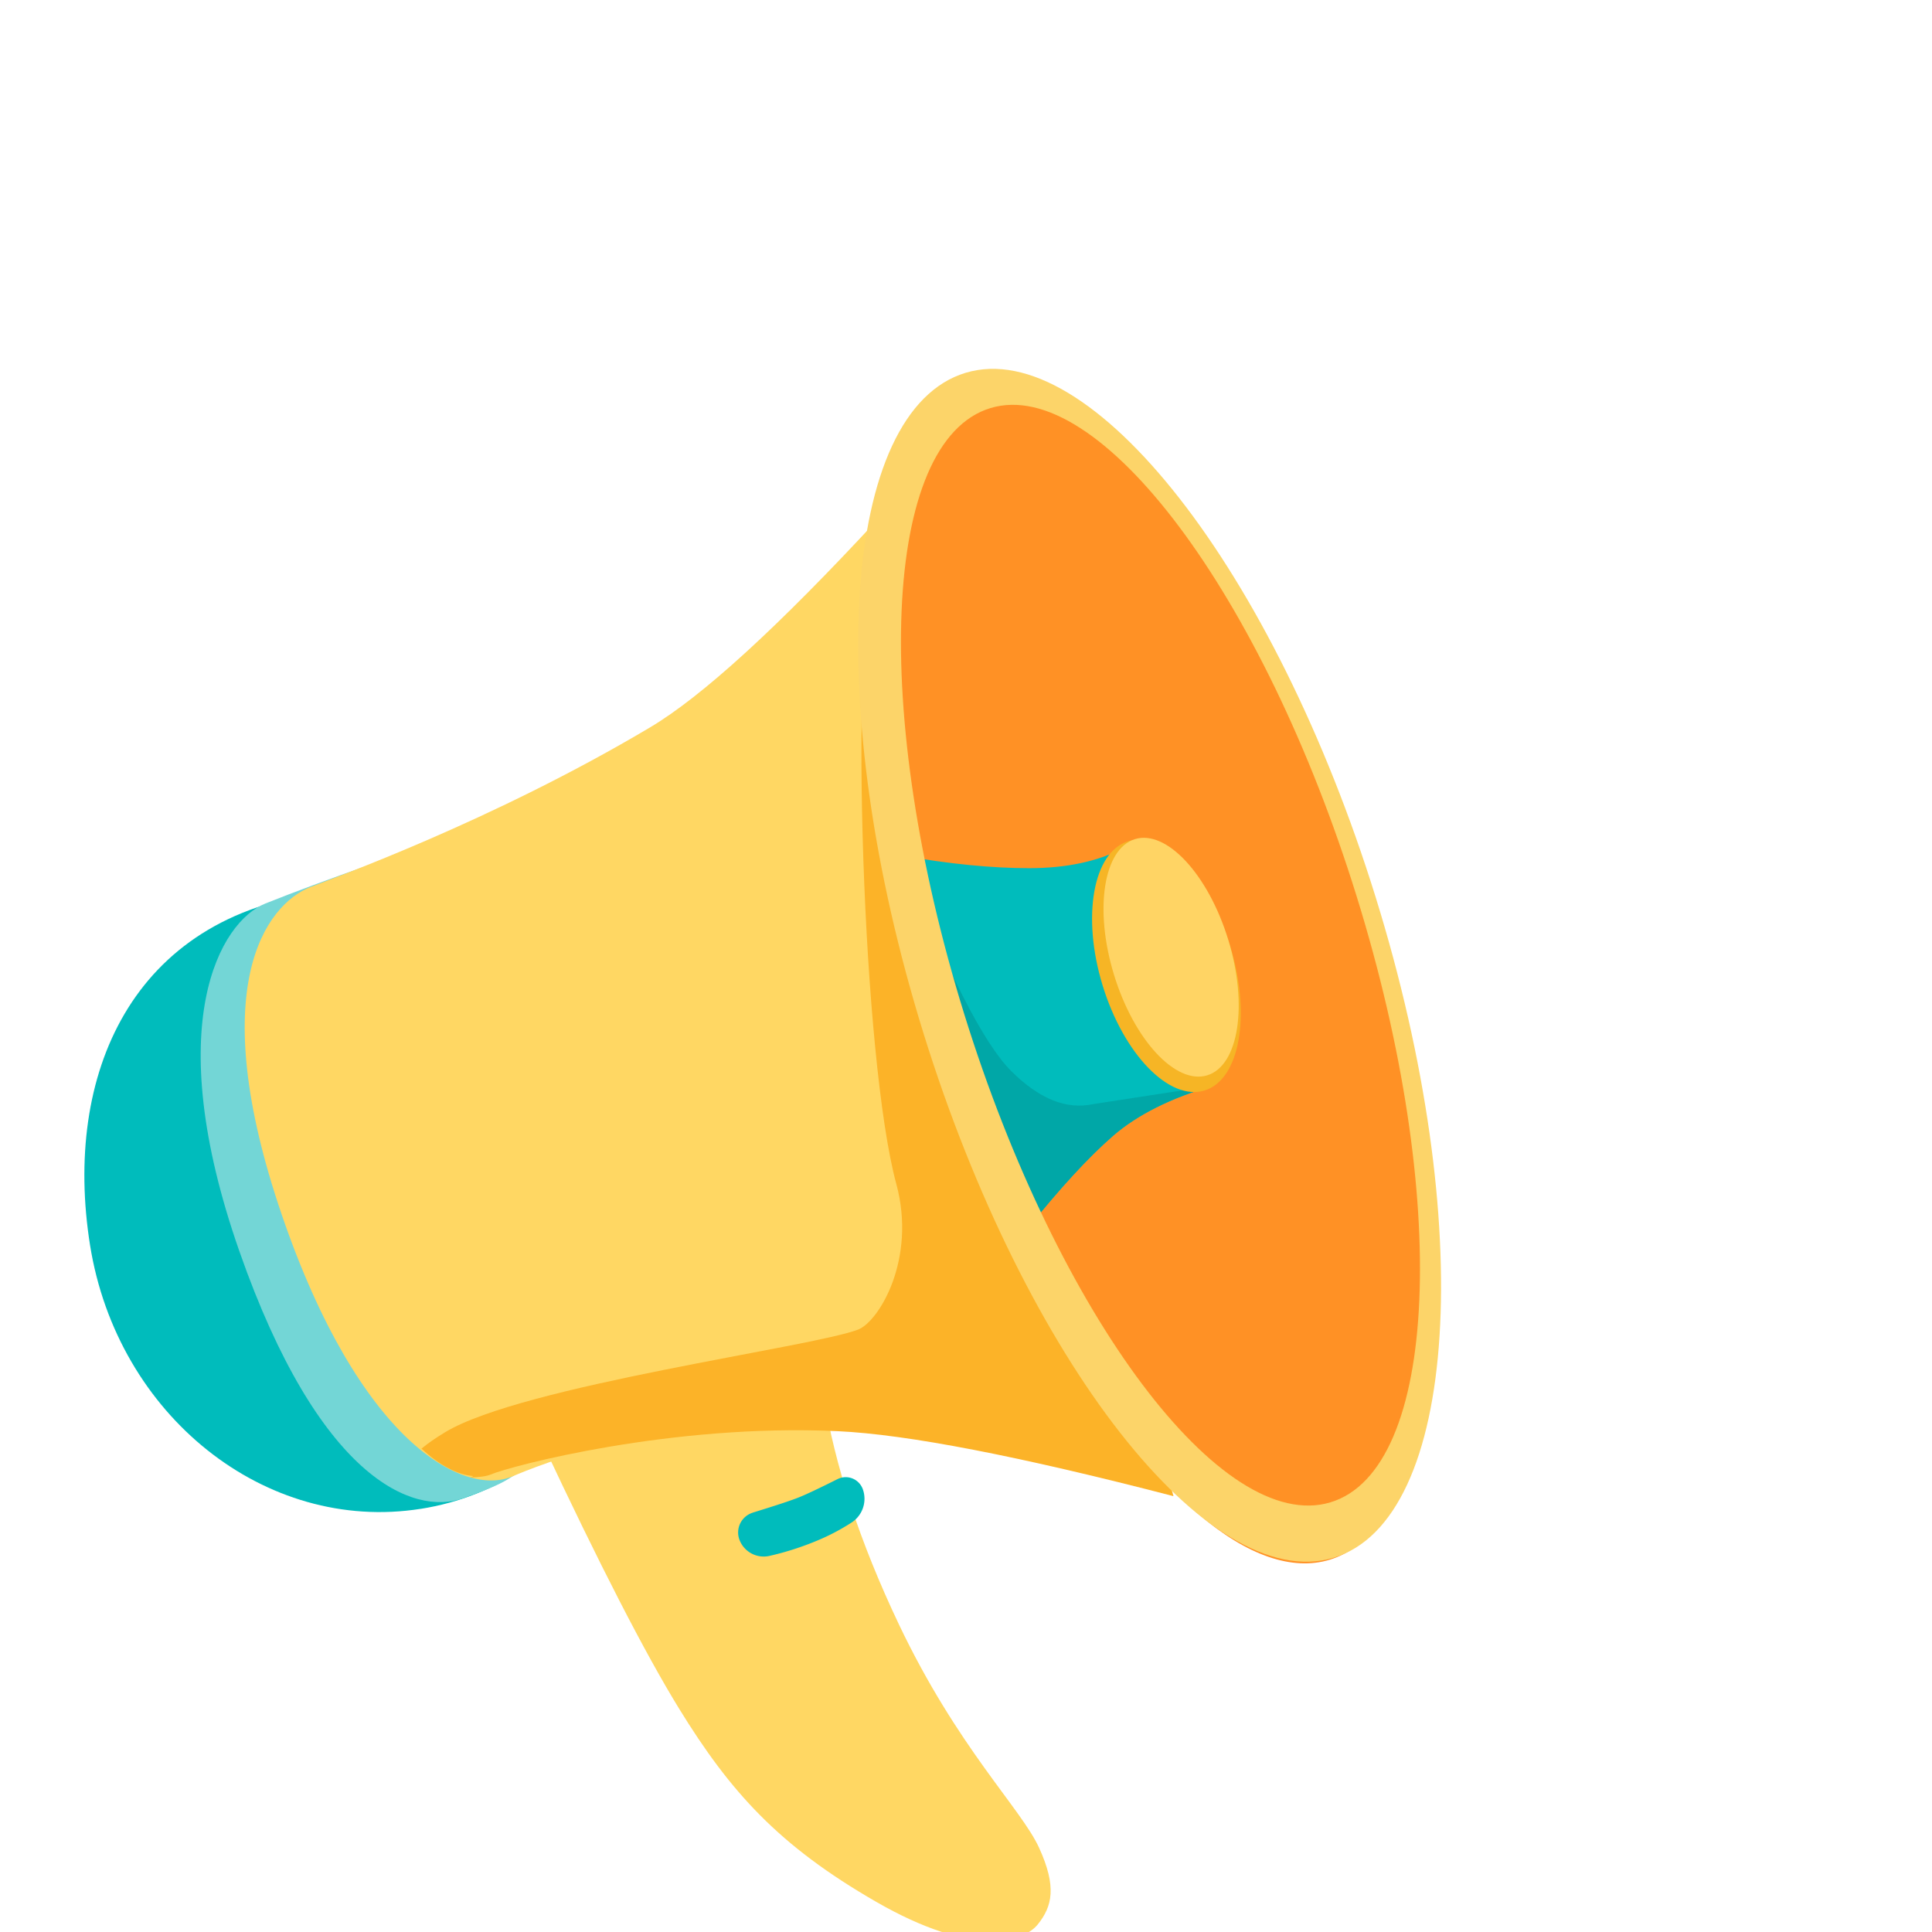 <svg xmlns="http://www.w3.org/2000/svg" width="40" height="40" viewBox="0 0 40 40">
    <defs>
        <filter id="a" width="306.7%" height="282.4%" x="-103.3%" y="-91.2%" filterUnits="objectBoundingBox">
            <feOffset dx="-4" dy="4" in="SourceAlpha" result="shadowOffsetOuter1"/>
            <feGaussianBlur in="shadowOffsetOuter1" result="shadowBlurOuter1" stdDeviation="6"/>
            <feColorMatrix in="shadowBlurOuter1" result="shadowMatrixOuter1" values="0 0 0 0 0 0 0 0 0 0 0 0 0 0 0 0 0 0 0.15 0"/>
            <feMerge>
                <feMergeNode in="shadowMatrixOuter1"/>
                <feMergeNode in="SourceGraphic"/>
            </feMerge>
        </filter>
    </defs>
    <g fill="none" fill-rule="evenodd" filter="url(#a)" transform="rotate(-7 42.025 -22.375)">
        <path fill="#00BCBC" d="M6.42 22.78c3.256-.111 5.792-3.091 5.664-6.657-.128-3.565-2.15-6.254-6.126-6.254-3.976 0-5.79 3.09-5.663 6.656.128 3.565 2.87 6.365 6.126 6.254z"/>
        <path fill="#73D6D6" d="M4.763 9.947c-.968.253-2.477 2.207-1.415 7.08 1.062 4.873 2.898 5.878 3.97 5.643 1.072-.234.974-.306 1.676-.623-.09-3.449-.765-7.657-2.024-12.624-.826.18-1.562.355-2.207.524z"/>
        <path fill="#FFD763" d="M9.082 21.702c1.163-.804 2.065-1.222 2.706-1.252.64-.03 1.708.297 3.2.984.053 1.496.376 3.137.971 4.923.893 2.68 2.048 4.097 2.317 4.945.27.85.123 1.24-.218 1.573-.341.333-1.41.525-3.268-.873-1.86-1.398-2.719-2.628-3.558-4.461-.56-1.223-1.276-3.169-2.15-5.839z"/>
        <path fill="#FFD763" d="M5.737 9.72c-.985.255-2.445 1.815-1.425 6.666 1.02 4.85 3.008 6.273 4.09 5.955.444-.13 3.38-.938 6.8-.34 1.428.25 3.687 1.003 6.775 2.257L18.322 3.591c-2.326 1.968-4.065 3.205-5.216 3.71-3.492 1.535-6.92 2.303-7.37 2.42z"/>
        <path fill="#FCB328" d="M7.52 22.26l.07-.02c-.319-.07-.656-.294-.997-.696.133-.086.308-.18.532-.28 1.71-.763 7.762-.818 8.741-1.065.446-.113 1.381-1.297 1.152-2.895-.38-2.641.382-11.034 1.115-12.886.623.903 1.888 7.57 3.793 20-3.07-1.213-5.317-1.941-6.738-2.183-3.401-.579-6.8-.11-7.242.016-.1.029-.263.022-.426.01z"/>
        <path fill="#00BCBC" d="M13.238 23.695c.494-.088.82-.153.978-.195.156-.04.439-.134.85-.28a.376.376 0 0 1 .493.27.586.586 0 0 1-.311.656 4.416 4.416 0 0 1-.759.287 5.974 5.974 0 0 1-1.014.193.537.537 0 0 1-.579-.41.429.429 0 0 1 .342-.52z"/>
        <ellipse cx="22.762" cy="13.543" fill="#FF9125" rx="4.667" ry="12.769" transform="rotate(-10 22.762 13.543)"/>
        <path fill="#00BCBC" d="M17.958 10.569c.958.293 1.82.486 2.587.58.768.094 1.434.035 2-.179l1.238 5.112c-.906.146-1.636.406-2.192.78-.555.375-1.224.943-2.006 1.707l-1.627-8z"/>
        <path fill="#00A7A7" d="M17.958 10.569c.635 2.494 1.204 4.063 1.707 4.705.503.642 1.036.937 1.601.885l2.517-.077c-.906.146-1.636.406-2.192.78-.555.375-1.224.943-2.006 1.707l-1.627-8z"/>
        <ellipse cx="23.119" cy="13.502" fill="#F6B525" rx="1.382" ry="2.699" transform="rotate(-10 23.12 13.502)"/>
        <ellipse cx="23.237" cy="13.337" fill="#FFD464" rx="1.237" ry="2.557" transform="rotate(-10 23.237 13.337)"/>
        <path fill="#FCD469" d="M25.06 26.088c-2.66.457-5.84-4.831-7.103-11.811-1.262-6.98-.129-13.01 2.532-13.468 2.66-.457 5.84 4.831 7.103 11.811 1.262 6.98.129 13.01-2.532 13.468zm.075-1.147c2.308-.397 3.234-5.945 2.068-12.39-1.166-6.447-3.982-11.351-6.29-10.955-2.309.397-3.235 5.945-2.07 12.391 1.167 6.446 3.983 11.35 6.292 10.954z"/>
    </g>
</svg>
